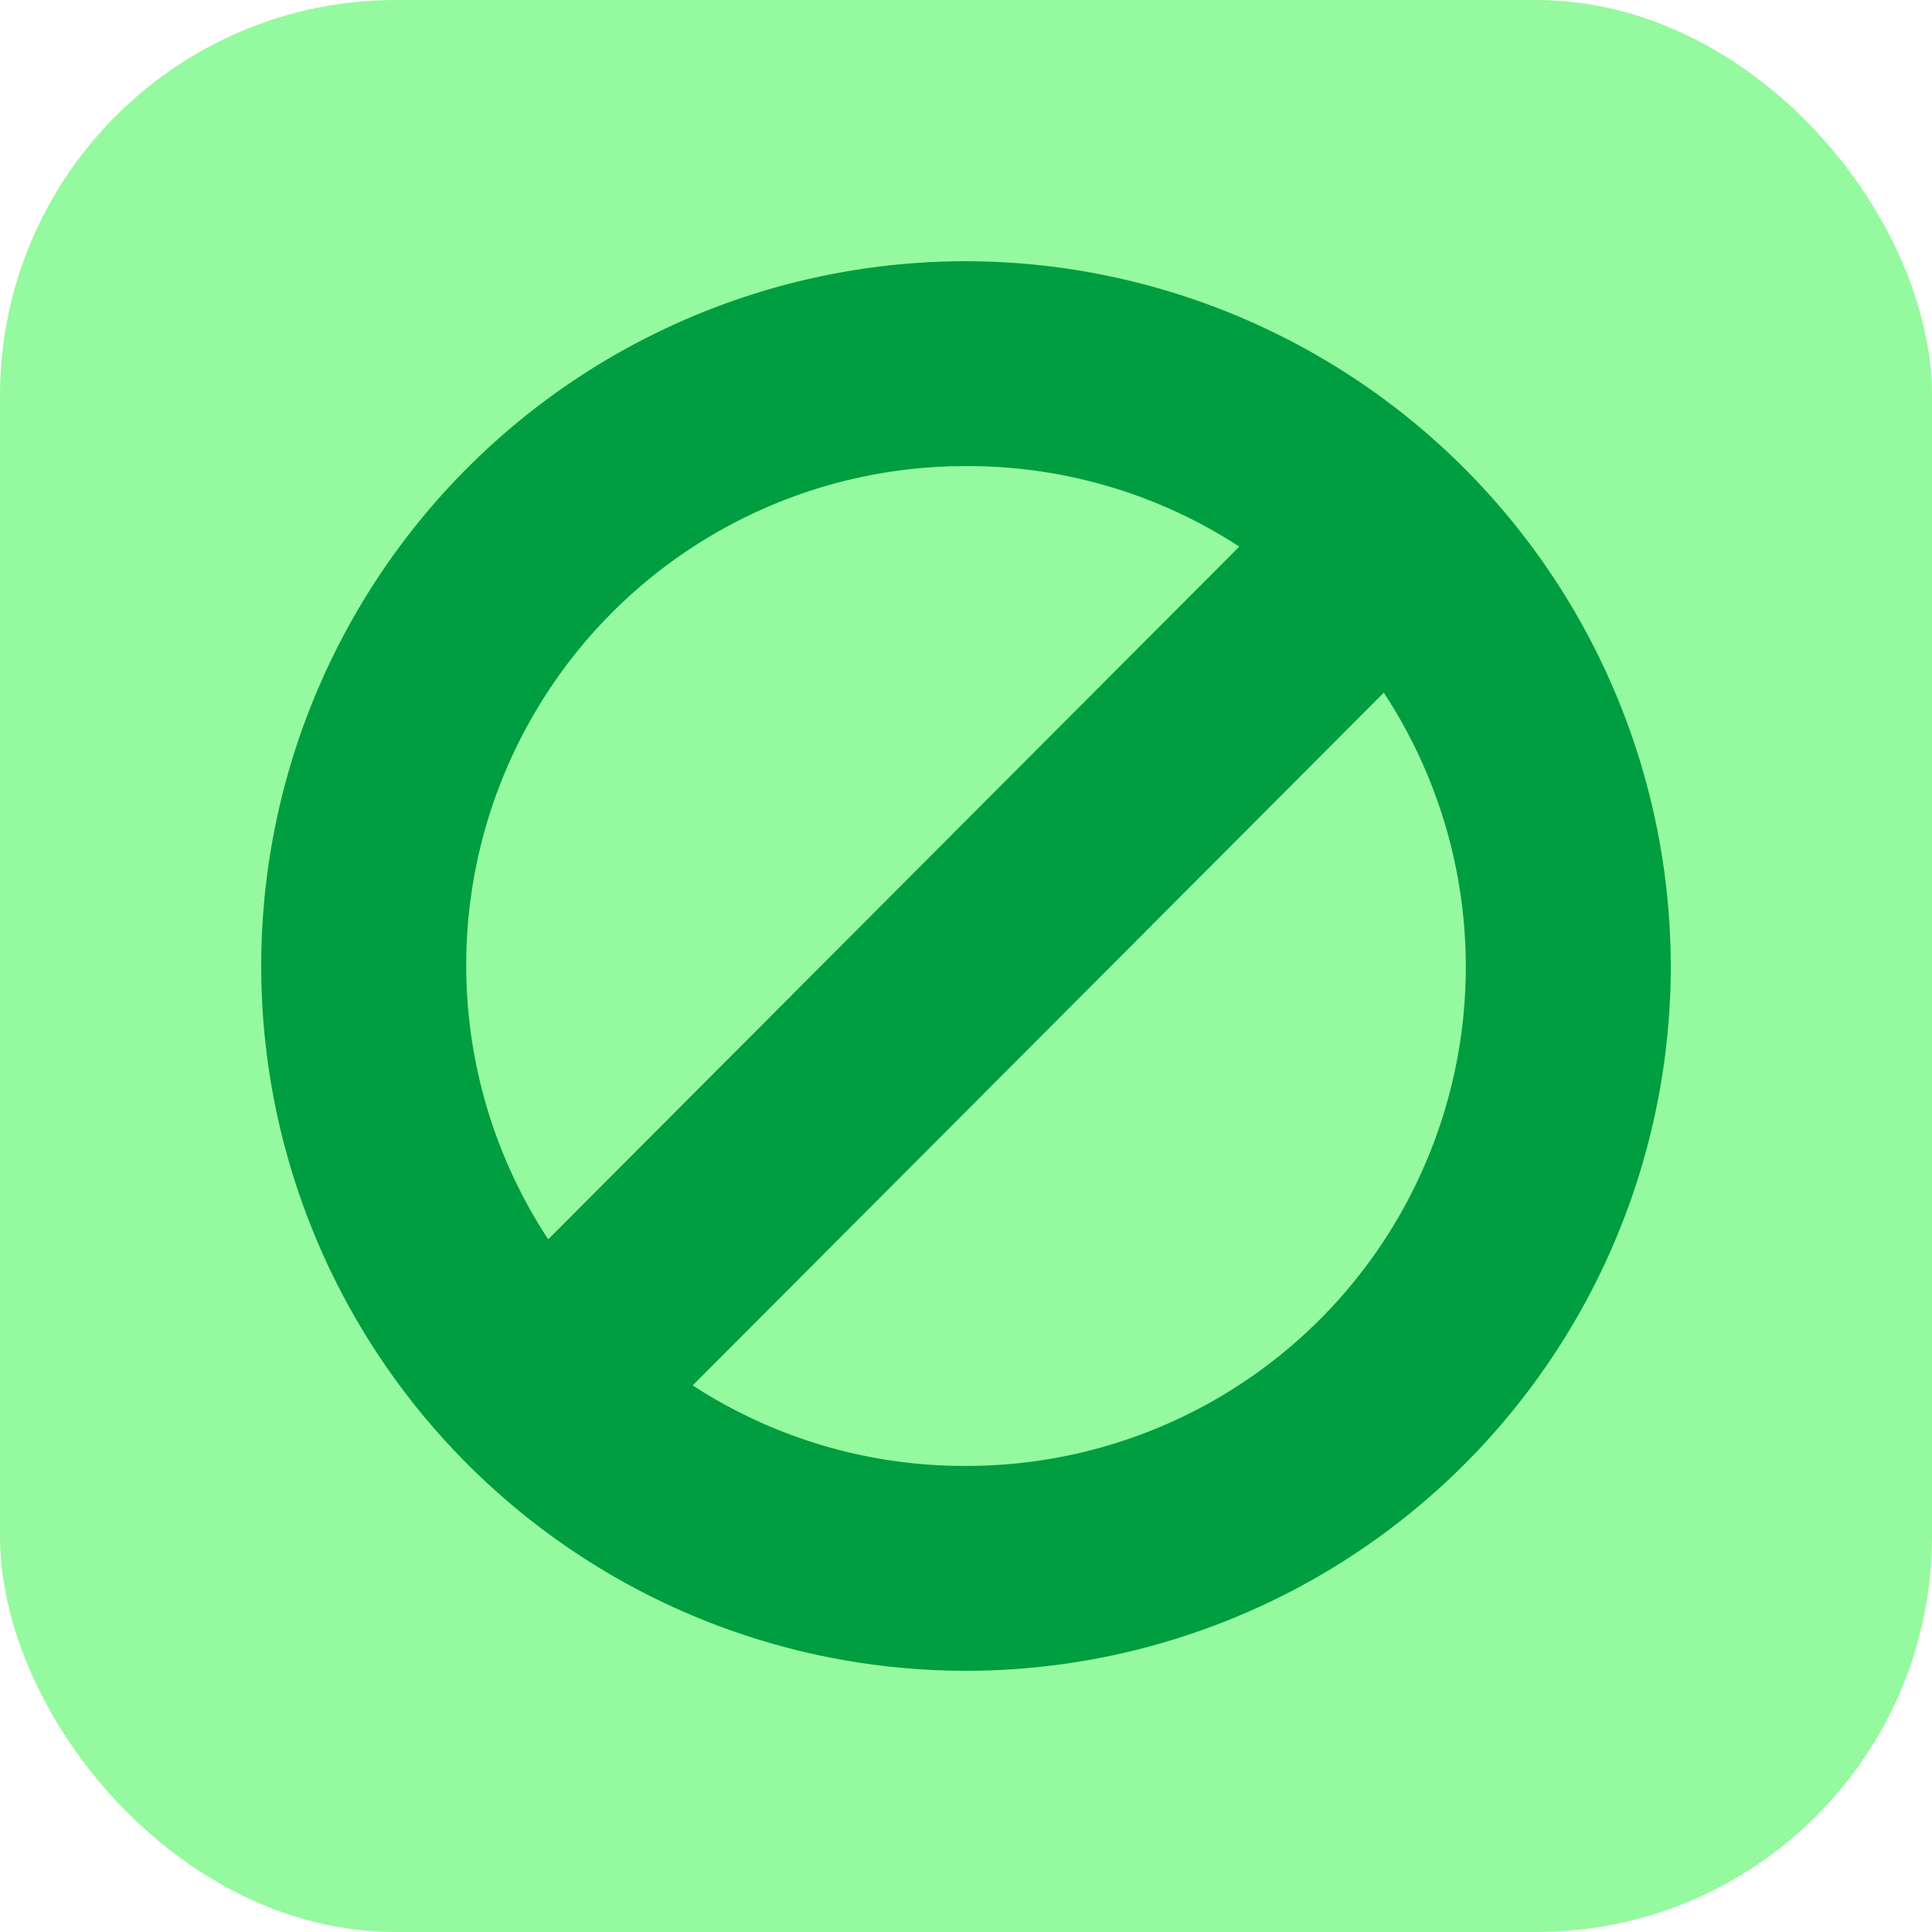 <svg xmlns="http://www.w3.org/2000/svg" viewBox="0 0 48 48"><defs><style>.cls-1{fill:#95f99f;}.cls-2{fill:#009e40;}</style></defs><title>favicon</title><g id="Layer_2" data-name="Layer 2"><g id="Layer_1-2" data-name="Layer 1"><rect class="cls-1" width="48" height="48" rx="9.83"/><path class="cls-2" d="M24,6.49A17.51,17.51,0,1,0,41.51,24,17.54,17.54,0,0,0,24,6.49Zm0,5.09a12.36,12.36,0,0,1,6.79,2L13.62,30.79A12.4,12.4,0,0,1,24,11.58Zm0,24.84a12.36,12.36,0,0,1-6.79-2L34.38,17.21A12.4,12.4,0,0,1,24,36.42Z"/></g></g></svg>